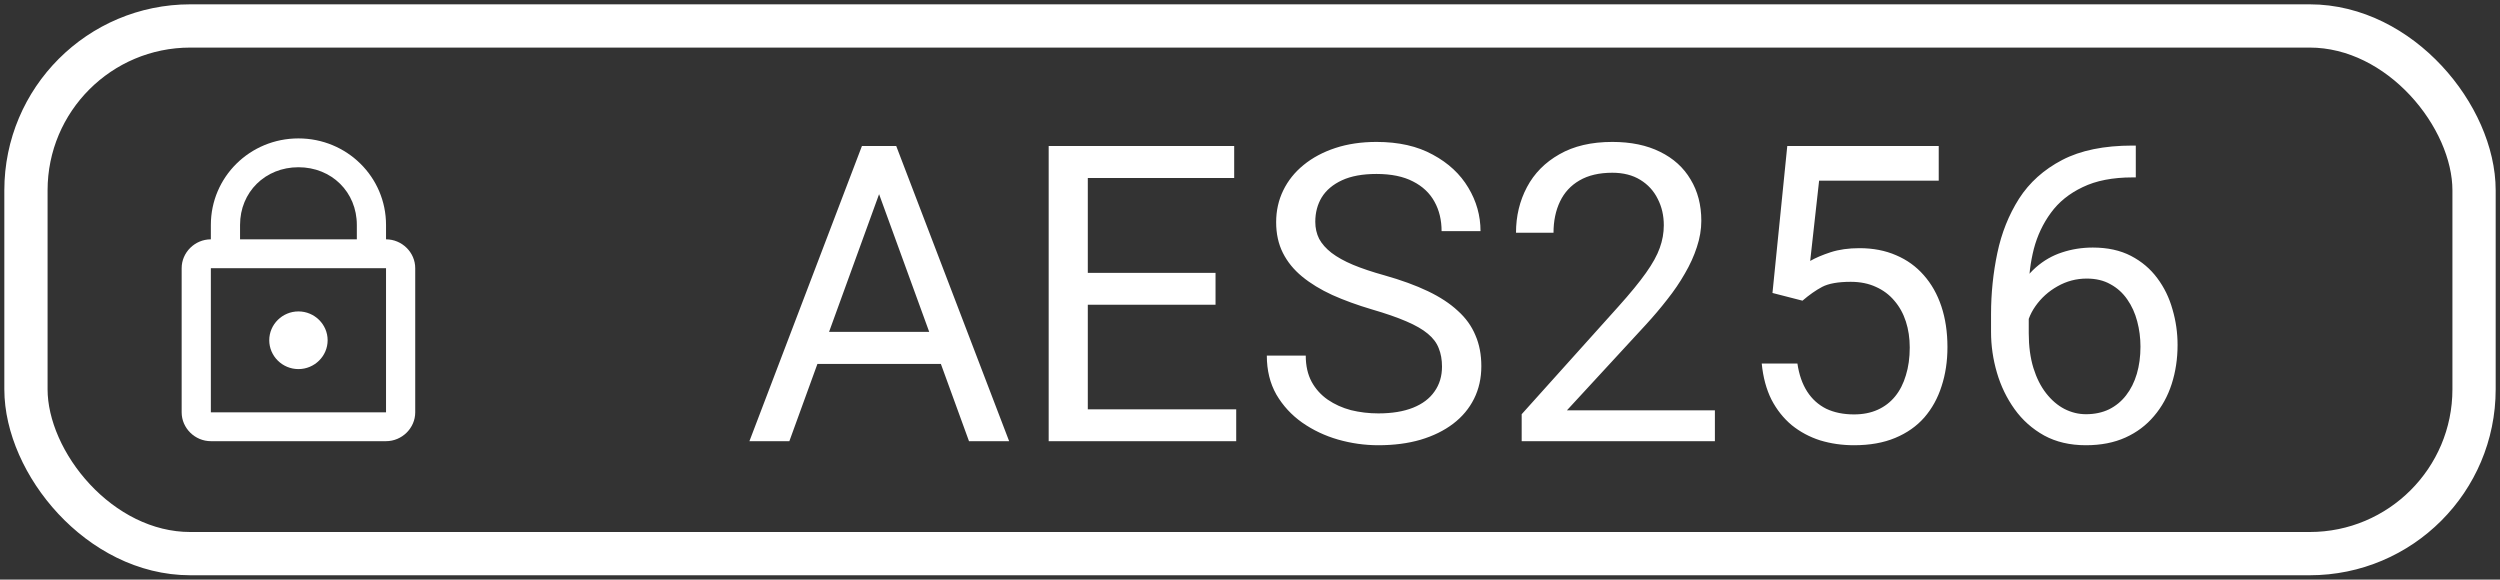 <svg width="289" height="67" viewBox="0 0 289 67" fill="none" xmlns="http://www.w3.org/2000/svg">
<rect x="0" y="0" width="289" height="67" fill="#333333" stroke="none"/>
<rect x="3" y="3" width="283" height="61" rx="19" stroke="white" stroke-width="5"/>
<path d="M102.547 19.898L91.25 51H86.633L99.641 16.875H102.617L102.547 19.898ZM112.016 51L100.695 19.898L100.625 16.875H103.602L116.656 51H112.016ZM111.43 38.367V42.07H92.258V38.367H111.43ZM142.906 47.32V51H124.836V47.32H142.906ZM125.75 16.875V51H121.227V16.875H125.75ZM140.516 31.547V35.227H124.836V31.547H140.516ZM142.672 16.875V20.578H124.836V16.875H142.672ZM166.695 42.375C166.695 41.578 166.57 40.875 166.32 40.266C166.086 39.641 165.664 39.078 165.055 38.578C164.461 38.078 163.633 37.602 162.57 37.148C161.523 36.695 160.195 36.234 158.586 35.766C156.898 35.266 155.375 34.711 154.016 34.102C152.656 33.477 151.492 32.766 150.523 31.969C149.555 31.172 148.812 30.258 148.297 29.227C147.781 28.195 147.523 27.016 147.523 25.688C147.523 24.359 147.797 23.133 148.344 22.008C148.891 20.883 149.672 19.906 150.688 19.078C151.719 18.234 152.945 17.578 154.367 17.109C155.789 16.641 157.375 16.406 159.125 16.406C161.688 16.406 163.859 16.898 165.641 17.883C167.438 18.852 168.805 20.125 169.742 21.703C170.68 23.266 171.148 24.938 171.148 26.719H166.648C166.648 25.438 166.375 24.305 165.828 23.32C165.281 22.32 164.453 21.539 163.344 20.977C162.234 20.398 160.828 20.109 159.125 20.109C157.516 20.109 156.188 20.352 155.141 20.836C154.094 21.32 153.312 21.977 152.797 22.805C152.297 23.633 152.047 24.578 152.047 25.641C152.047 26.359 152.195 27.016 152.492 27.609C152.805 28.188 153.281 28.727 153.922 29.227C154.578 29.727 155.406 30.188 156.406 30.609C157.422 31.031 158.633 31.438 160.039 31.828C161.977 32.375 163.648 32.984 165.055 33.656C166.461 34.328 167.617 35.086 168.523 35.93C169.445 36.758 170.125 37.703 170.562 38.766C171.016 39.812 171.242 41 171.242 42.328C171.242 43.719 170.961 44.977 170.398 46.102C169.836 47.227 169.031 48.188 167.984 48.984C166.938 49.781 165.68 50.398 164.211 50.836C162.758 51.258 161.133 51.469 159.336 51.469C157.758 51.469 156.203 51.25 154.672 50.812C153.156 50.375 151.773 49.719 150.523 48.844C149.289 47.969 148.297 46.891 147.547 45.609C146.812 44.312 146.445 42.812 146.445 41.109H150.945C150.945 42.281 151.172 43.289 151.625 44.133C152.078 44.961 152.695 45.648 153.477 46.195C154.273 46.742 155.172 47.148 156.172 47.414C157.188 47.664 158.242 47.789 159.336 47.789C160.914 47.789 162.25 47.57 163.344 47.133C164.438 46.695 165.266 46.07 165.828 45.258C166.406 44.445 166.695 43.484 166.695 42.375ZM198.242 47.438V51H175.906V47.883L187.086 35.438C188.461 33.906 189.523 32.609 190.273 31.547C191.039 30.469 191.57 29.508 191.867 28.664C192.18 27.805 192.336 26.93 192.336 26.039C192.336 24.914 192.102 23.898 191.633 22.992C191.18 22.07 190.508 21.336 189.617 20.789C188.727 20.242 187.648 19.969 186.383 19.969C184.867 19.969 183.602 20.266 182.586 20.859C181.586 21.438 180.836 22.25 180.336 23.297C179.836 24.344 179.586 25.547 179.586 26.906H175.25C175.25 24.984 175.672 23.227 176.516 21.633C177.359 20.039 178.609 18.773 180.266 17.836C181.922 16.883 183.961 16.406 186.383 16.406C188.539 16.406 190.383 16.789 191.914 17.555C193.445 18.305 194.617 19.367 195.43 20.742C196.258 22.102 196.672 23.695 196.672 25.523C196.672 26.523 196.5 27.539 196.156 28.57C195.828 29.586 195.367 30.602 194.773 31.617C194.195 32.633 193.516 33.633 192.734 34.617C191.969 35.602 191.148 36.57 190.273 37.523L181.133 47.438H198.242ZM208.367 34.758L204.898 33.867L206.609 16.875H224.117V20.883H210.289L209.258 30.164C209.883 29.805 210.672 29.469 211.625 29.156C212.594 28.844 213.703 28.688 214.953 28.688C216.531 28.688 217.945 28.961 219.195 29.508C220.445 30.039 221.508 30.805 222.383 31.805C223.273 32.805 223.953 34.008 224.422 35.414C224.891 36.82 225.125 38.391 225.125 40.125C225.125 41.766 224.898 43.273 224.445 44.648C224.008 46.023 223.344 47.227 222.453 48.258C221.562 49.273 220.438 50.062 219.078 50.625C217.734 51.188 216.148 51.469 214.32 51.469C212.945 51.469 211.641 51.281 210.406 50.906C209.188 50.516 208.094 49.93 207.125 49.148C206.172 48.352 205.391 47.367 204.781 46.195C204.188 45.008 203.812 43.617 203.656 42.023H207.781C207.969 43.305 208.344 44.383 208.906 45.258C209.469 46.133 210.203 46.797 211.109 47.25C212.031 47.688 213.102 47.906 214.32 47.906C215.352 47.906 216.266 47.727 217.062 47.367C217.859 47.008 218.531 46.492 219.078 45.82C219.625 45.148 220.039 44.336 220.32 43.383C220.617 42.43 220.766 41.359 220.766 40.172C220.766 39.094 220.617 38.094 220.32 37.172C220.023 36.25 219.578 35.445 218.984 34.758C218.406 34.07 217.695 33.539 216.852 33.164C216.008 32.773 215.039 32.578 213.945 32.578C212.492 32.578 211.391 32.773 210.641 33.164C209.906 33.555 209.148 34.086 208.367 34.758ZM246.523 16.828H246.898V20.508H246.523C244.227 20.508 242.305 20.883 240.758 21.633C239.211 22.367 237.984 23.359 237.078 24.609C236.172 25.844 235.516 27.234 235.109 28.781C234.719 30.328 234.523 31.898 234.523 33.492V38.508C234.523 40.023 234.703 41.367 235.062 42.539C235.422 43.695 235.914 44.672 236.539 45.469C237.164 46.266 237.867 46.867 238.648 47.273C239.445 47.68 240.273 47.883 241.133 47.883C242.133 47.883 243.023 47.695 243.805 47.32C244.586 46.93 245.242 46.391 245.773 45.703C246.32 45 246.734 44.172 247.016 43.219C247.297 42.266 247.438 41.219 247.438 40.078C247.438 39.062 247.312 38.086 247.062 37.148C246.812 36.195 246.43 35.352 245.914 34.617C245.398 33.867 244.75 33.281 243.969 32.859C243.203 32.422 242.289 32.203 241.227 32.203C240.023 32.203 238.898 32.5 237.852 33.094C236.82 33.672 235.969 34.438 235.297 35.391C234.641 36.328 234.266 37.352 234.172 38.461L231.875 38.438C232.094 36.688 232.5 35.195 233.094 33.961C233.703 32.711 234.453 31.695 235.344 30.914C236.25 30.117 237.258 29.539 238.367 29.18C239.492 28.805 240.68 28.617 241.93 28.617C243.633 28.617 245.102 28.938 246.336 29.578C247.57 30.219 248.586 31.078 249.383 32.156C250.18 33.219 250.766 34.422 251.141 35.766C251.531 37.094 251.727 38.461 251.727 39.867C251.727 41.477 251.5 42.984 251.047 44.391C250.594 45.797 249.914 47.031 249.008 48.094C248.117 49.156 247.016 49.984 245.703 50.578C244.391 51.172 242.867 51.469 241.133 51.469C239.289 51.469 237.68 51.094 236.305 50.344C234.93 49.578 233.789 48.562 232.883 47.297C231.977 46.031 231.297 44.625 230.844 43.078C230.391 41.531 230.164 39.961 230.164 38.367V36.328C230.164 33.922 230.406 31.562 230.891 29.25C231.375 26.938 232.211 24.844 233.398 22.969C234.602 21.094 236.266 19.602 238.391 18.492C240.516 17.383 243.227 16.828 246.523 16.828Z" fill="white"/>
<path d="M34.5 16C28.891 16 24.375 20.46 24.375 26V27.667C22.53 27.667 21 29.178 21 31V47.667C21 49.488 22.53 51 24.375 51H44.625C46.469 51 48 49.488 48 47.667V31C48 29.178 46.469 27.667 44.625 27.667V26C44.625 20.46 40.109 16 34.5 16ZM34.5 19.333C38.341 19.333 41.25 22.206 41.25 26V27.667H27.75V26C27.75 22.206 30.659 19.333 34.5 19.333ZM24.375 31H44.625V47.667H24.375V31ZM34.5 36C32.644 36 31.125 37.5 31.125 39.333C31.125 41.167 32.644 42.667 34.5 42.667C36.356 42.667 37.875 41.167 37.875 39.333C37.875 37.5 36.356 36 34.5 36Z" fill="white"/>
</svg>
